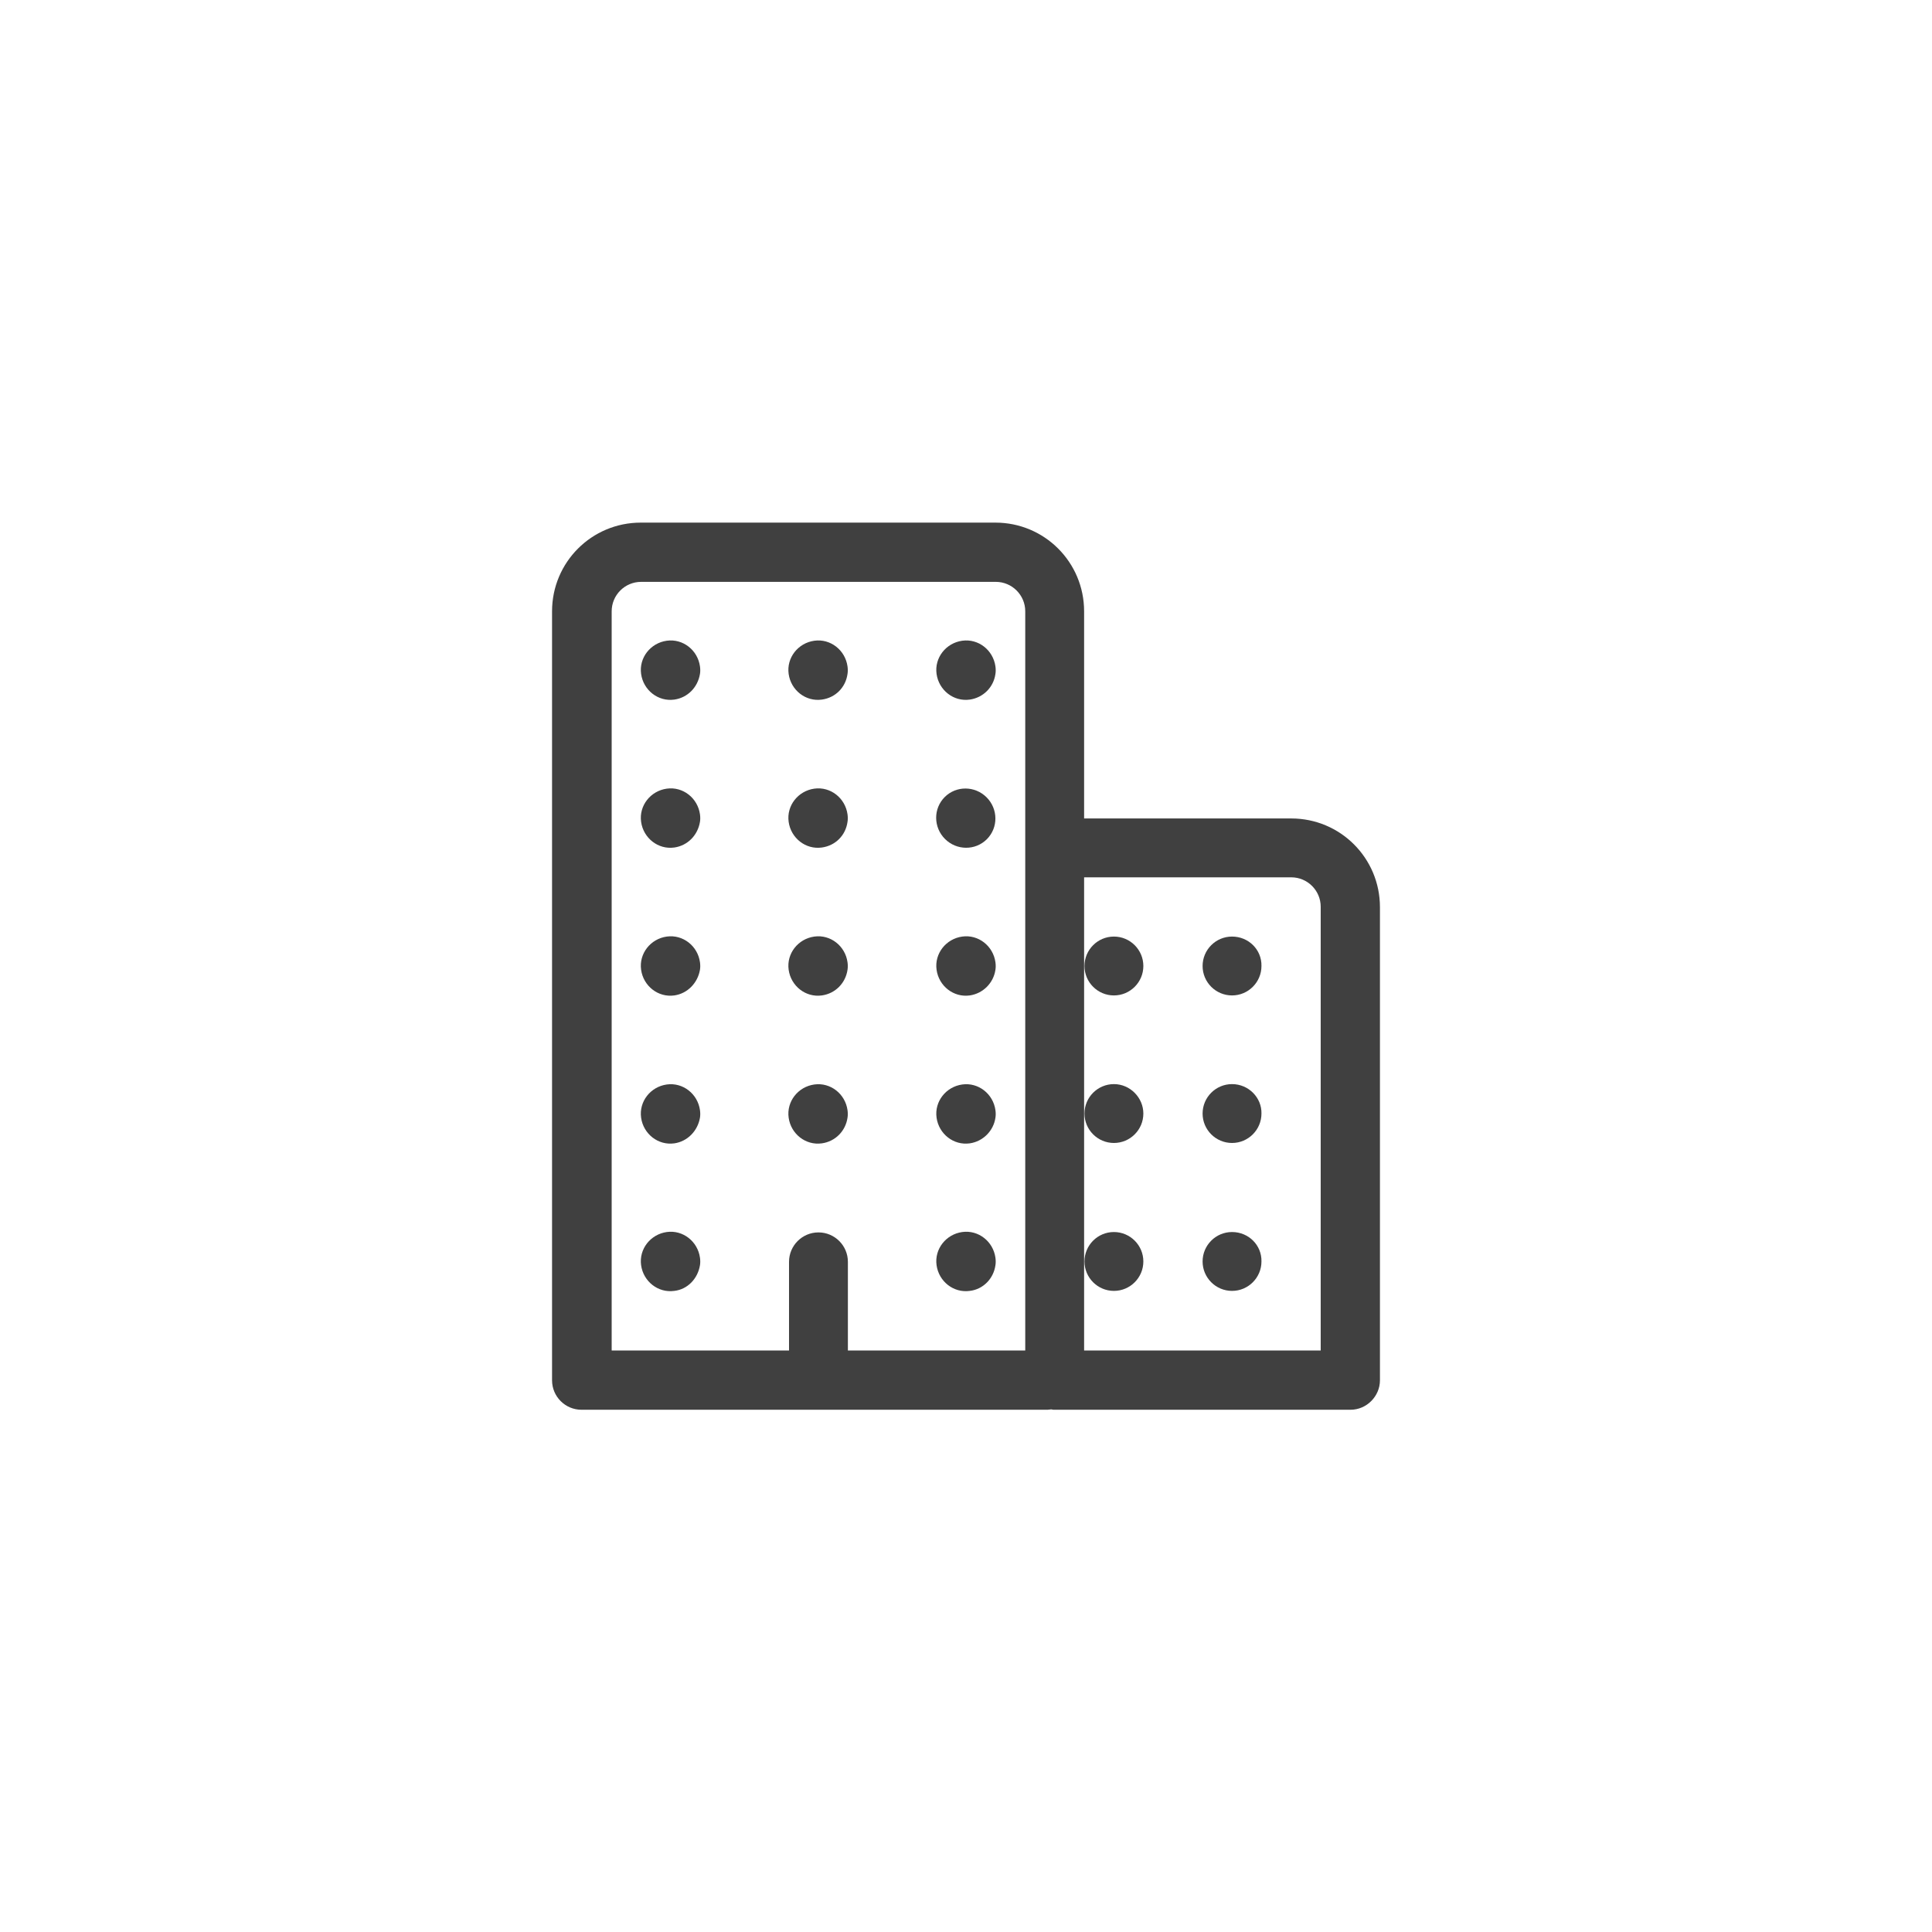 <?xml version="1.0" encoding="utf-8"?>
<!-- Generator: Adobe Illustrator 28.1.0, SVG Export Plug-In . SVG Version: 6.00 Build 0)  -->
<svg version="1.1" id="Layer_1" xmlns="http://www.w3.org/2000/svg" xmlns:xlink="http://www.w3.org/1999/xlink" x="0px" y="0px"
	 viewBox="0 0 512 512" style="enable-background:new 0 0 512 512;" xml:space="preserve">
<style type="text/css">
	.st0{opacity:0.75;}
</style>
<g class="st0">
	<path d="M357.9,373.6h-78.4c-0.3,0-0.6,0-0.9-0.1c-0.3,0-0.7,0.1-1,0.1H154.1c-4.3,0-7.8-3.5-7.8-7.8V162c0-13,10.5-23.5,23.5-23.5
		h94c13,0,23.5,10.5,23.5,23.5v54.9h54.9c13,0,23.5,10.5,23.5,23.5v125.4C365.7,370,362.2,373.6,357.9,373.6z M287.3,357.9H350
		V240.3c0-4.3-3.5-7.8-7.8-7.8h-54.9V357.9z M224.7,357.9h47V162c0-4.3-3.5-7.8-7.8-7.8h-94c-4.3,0-7.8,3.5-7.8,7.8v195.9h47v-23.5
		c0-4.3,3.5-7.8,7.8-7.8s7.8,3.5,7.8,7.8V357.9z"/>
</g>
<g class="st0">
	<path d="M178.7,342.1c-4.3,0.6-8.2-2.5-8.8-6.8c-0.6-4.3,2.5-8.2,6.8-8.8c4.3-0.6,8.2,2.5,8.8,6.8c0.1,0.7,0.1,1.4,0,2
		C184.9,338.9,182.2,341.7,178.7,342.1z M178.7,303c-4.3,0.6-8.2-2.5-8.8-6.8c-0.6-4.3,2.5-8.2,6.8-8.8c4.3-0.6,8.2,2.5,8.8,6.8
		c0.1,0.7,0.1,1.4,0,2C184.9,299.7,182.2,302.5,178.7,303z M178.7,263.8c-4.3,0.6-8.2-2.5-8.8-6.8c-0.6-4.3,2.5-8.2,6.8-8.8
		c4.3-0.6,8.2,2.5,8.8,6.8c0.1,0.7,0.1,1.4,0,2C184.9,260.5,182.2,263.3,178.7,263.8z M178.7,224.6c-4.3,0.6-8.2-2.5-8.8-6.8
		c-0.6-4.3,2.5-8.2,6.8-8.8s8.2,2.5,8.8,6.8c0.1,0.7,0.1,1.4,0,2C184.9,221.4,182.2,224.1,178.7,224.6z M178.7,185.4
		c-4.3,0.6-8.2-2.5-8.8-6.8c-0.6-4.3,2.5-8.2,6.8-8.8c4.3-0.6,8.2,2.5,8.8,6.8c0.1,0.7,0.1,1.4,0,2
		C184.9,182.2,182.2,184.9,178.7,185.4z M217.8,303c-4.3,0.6-8.2-2.5-8.8-6.8c-0.6-4.3,2.5-8.2,6.8-8.8c4.3-0.6,8.2,2.5,8.8,6.8
		c0.1,0.7,0.1,1.4,0,2C224.1,299.7,221.4,302.5,217.8,303z M217.8,263.8c-4.3,0.6-8.2-2.5-8.8-6.8c-0.6-4.3,2.5-8.2,6.8-8.8
		c4.3-0.6,8.2,2.5,8.8,6.8c0.1,0.7,0.1,1.4,0,2C224.1,260.5,221.4,263.3,217.8,263.8z M217.8,224.6c-4.3,0.6-8.2-2.5-8.8-6.8
		c-0.6-4.3,2.5-8.2,6.8-8.8c4.3-0.6,8.2,2.5,8.8,6.8c0.1,0.7,0.1,1.4,0,2C224.1,221.4,221.4,224.1,217.8,224.6z M217.8,185.4
		c-4.3,0.6-8.2-2.5-8.8-6.8c-0.6-4.3,2.5-8.2,6.8-8.8c4.3-0.6,8.2,2.5,8.8,6.8c0.1,0.7,0.1,1.4,0,2
		C224.1,182.2,221.4,184.9,217.8,185.4z M257,342.1c-4.3,0.6-8.2-2.5-8.8-6.8c-0.6-4.3,2.5-8.2,6.8-8.8c4.3-0.6,8.2,2.5,8.8,6.8
		c0.1,0.7,0.1,1.4,0,2C263.3,338.9,260.5,341.7,257,342.1z M257,303c-4.3,0.6-8.2-2.5-8.8-6.8c-0.6-4.3,2.5-8.2,6.8-8.8
		c4.3-0.6,8.2,2.5,8.8,6.8c0.1,0.7,0.1,1.4,0,2C263.3,299.7,260.5,302.5,257,303z M257,263.8c-4.3,0.6-8.2-2.5-8.8-6.8
		c-0.6-4.3,2.5-8.2,6.8-8.8c4.3-0.6,8.2,2.5,8.8,6.8c0.1,0.7,0.1,1.4,0,2C263.3,260.5,260.5,263.3,257,263.8z"/>
</g>
<g class="st0">
	<ellipse transform="matrix(0.707 -0.707 0.707 0.707 -78.328 244.53)" cx="256" cy="216.8" rx="7.8" ry="7.9"/>
</g>
<g class="st0">
	<path d="M257,185.4c-4.3,0.6-8.2-2.5-8.8-6.8c-0.6-4.3,2.5-8.2,6.8-8.8s8.2,2.5,8.8,6.8c0.1,0.7,0.1,1.4,0,2
		C263.3,182.2,260.5,184.9,257,185.4z M326.5,326.5c-4.3,0-7.8,3.5-7.8,7.8c0,4.3,3.5,7.8,7.8,7.8s7.8-3.5,7.8-7.8
		C334.4,330,330.9,326.5,326.5,326.5z M326.5,287.3c-4.3,0-7.8,3.5-7.8,7.8c0,4.3,3.5,7.8,7.8,7.8s7.8-3.5,7.8-7.8
		C334.4,290.9,330.9,287.3,326.5,287.3z M326.5,248.2c-4.3,0-7.8,3.5-7.8,7.8c0,4.3,3.5,7.8,7.8,7.8s7.8-3.5,7.8-7.8
		C334.4,251.7,330.9,248.2,326.5,248.2z M295.2,326.5c-4.3,0-7.8,3.5-7.8,7.8c0,4.3,3.5,7.8,7.8,7.8c4.3,0,7.8-3.5,7.8-7.8
		C303,330,299.5,326.5,295.2,326.5z M295.2,287.3c-4.3,0-7.8,3.5-7.8,7.8c0,4.3,3.5,7.8,7.8,7.8c4.3,0,7.8-3.5,7.8-7.8
		C303,290.9,299.5,287.3,295.2,287.3z M295.2,248.2c-4.3,0-7.8,3.5-7.8,7.8c0,4.3,3.5,7.8,7.8,7.8c4.3,0,7.8-3.5,7.8-7.8
		C303,251.7,299.5,248.2,295.2,248.2z"/>
</g>
</svg>
